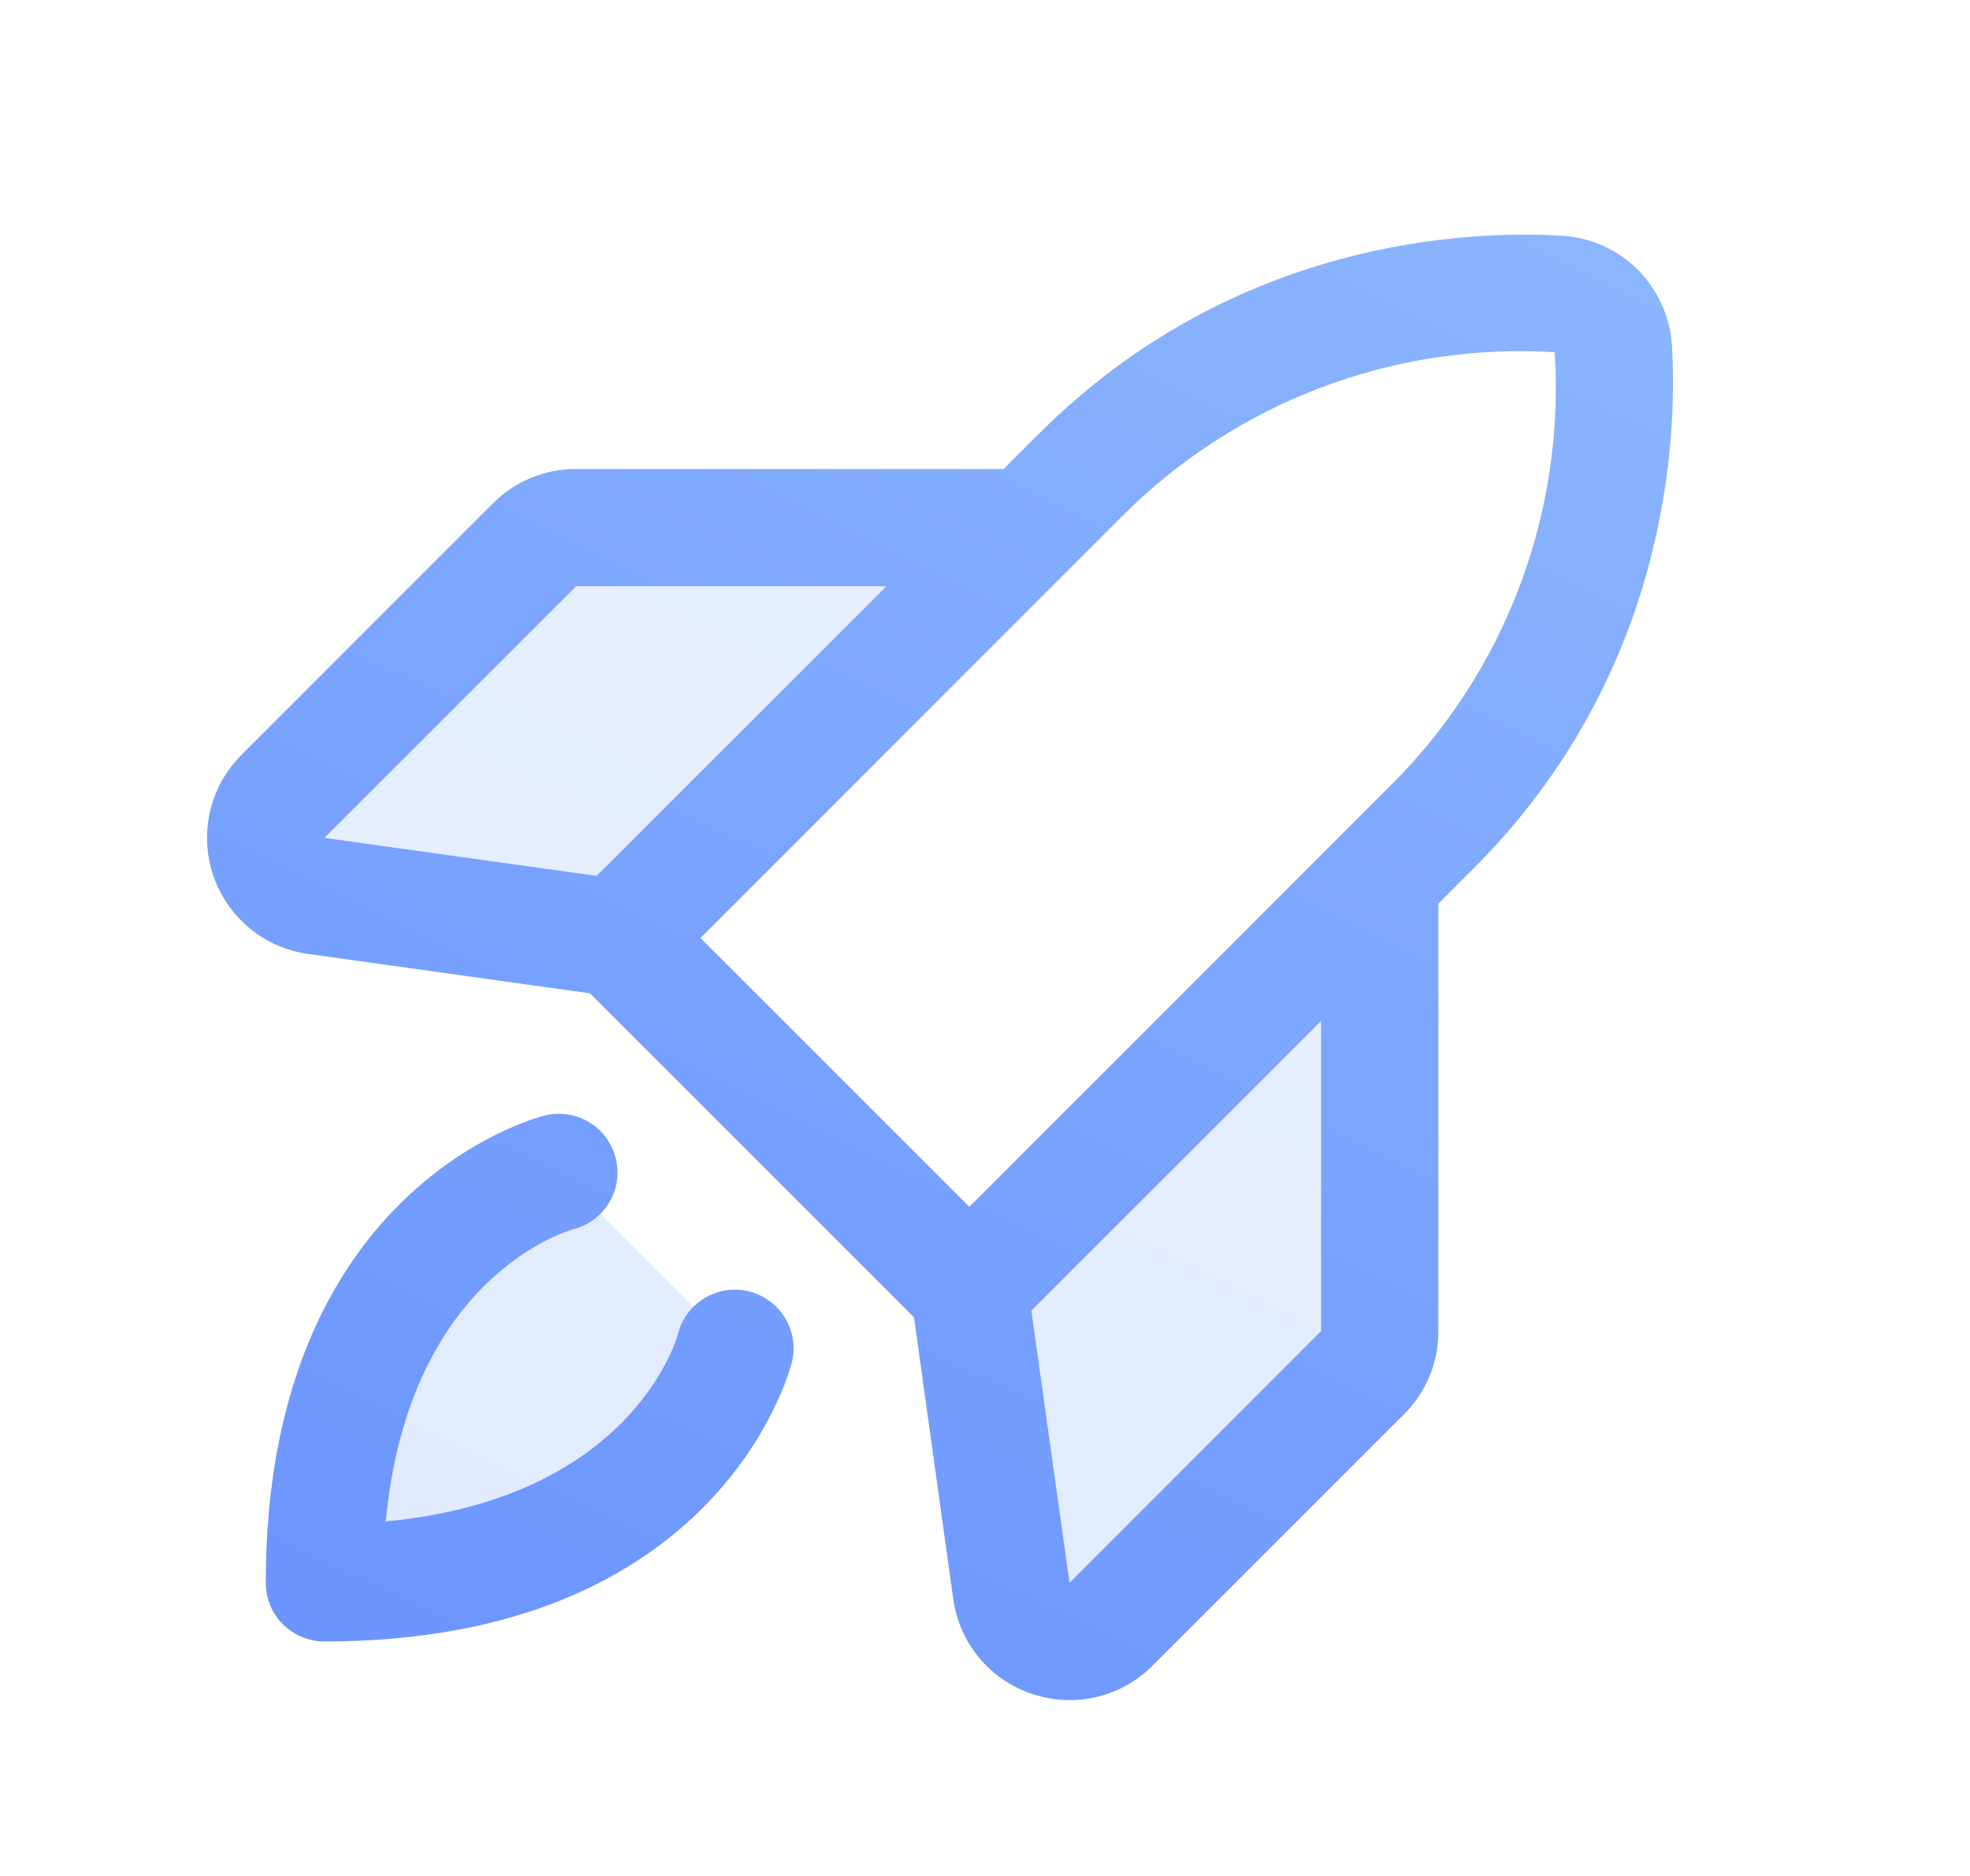 <svg width="21" height="20" viewBox="0 0 21 20" fill="none" xmlns="http://www.w3.org/2000/svg">
<path opacity="0.2" d="M5.958 12.5L7.833 14.375C7.833 14.375 7.208 16.875 3.458 16.875C3.458 13.125 5.958 12.5 5.958 12.5ZM10.958 5.625H6.142C5.976 5.625 5.817 5.691 5.7 5.808L3.017 8.491C2.935 8.574 2.877 8.677 2.851 8.79C2.824 8.903 2.829 9.021 2.866 9.131C2.903 9.241 2.97 9.338 3.059 9.413C3.148 9.487 3.256 9.535 3.37 9.552L6.583 10L10.958 5.625ZM10.333 13.75L10.781 16.962C10.798 17.077 10.846 17.185 10.92 17.274C10.995 17.363 11.092 17.43 11.202 17.467C11.312 17.504 11.43 17.509 11.543 17.482C11.656 17.456 11.759 17.398 11.842 17.316L14.525 14.633C14.642 14.516 14.708 14.357 14.708 14.191V9.375L10.333 13.75Z" fill="url(#paint0_linear_99_1013)"/>
<path d="M8.44 14.527C8.409 14.648 7.647 17.5 3.458 17.5C3.292 17.5 3.133 17.434 3.016 17.317C2.898 17.2 2.833 17.041 2.833 16.875C2.833 12.685 5.685 11.923 5.806 11.893C5.967 11.853 6.137 11.878 6.279 11.963C6.422 12.049 6.524 12.187 6.564 12.348C6.604 12.509 6.579 12.679 6.494 12.821C6.408 12.964 6.27 13.066 6.109 13.106C6.039 13.126 4.358 13.617 4.112 16.22C6.715 15.975 7.208 14.297 7.228 14.219C7.269 14.058 7.373 13.92 7.516 13.836C7.659 13.752 7.829 13.728 7.99 13.769C8.151 13.811 8.288 13.914 8.373 14.057C8.457 14.2 8.481 14.371 8.44 14.531V14.527ZM15.705 9.261L15.333 9.634V14.191C15.334 14.355 15.302 14.519 15.239 14.671C15.176 14.823 15.084 14.962 14.967 15.078L12.286 17.758C12.17 17.874 12.033 17.967 11.881 18.03C11.73 18.093 11.567 18.125 11.403 18.125C11.268 18.125 11.133 18.103 11.005 18.06C10.784 17.987 10.588 17.854 10.439 17.676C10.29 17.497 10.195 17.281 10.162 17.051L9.743 14.044L6.289 10.59L3.283 10.17C3.053 10.138 2.836 10.042 2.657 9.893C2.479 9.744 2.345 9.549 2.271 9.328C2.198 9.107 2.187 8.871 2.241 8.644C2.294 8.418 2.41 8.211 2.575 8.047L5.255 5.366C5.371 5.249 5.509 5.156 5.662 5.094C5.814 5.031 5.977 4.999 6.142 5H10.699L11.072 4.627C13.156 2.544 15.668 2.454 16.651 2.513C16.955 2.531 17.243 2.66 17.459 2.876C17.674 3.092 17.804 3.38 17.823 3.684C17.88 4.665 17.79 7.177 15.706 9.261H15.705ZM3.458 8.933L6.36 9.338L9.449 6.25H6.142L3.458 8.933ZM7.467 10L10.333 12.866L14.821 8.377C15.426 7.777 15.895 7.053 16.197 6.256C16.499 5.459 16.627 4.606 16.573 3.755C15.722 3.703 14.87 3.832 14.074 4.135C13.278 4.437 12.555 4.907 11.954 5.511L7.467 10ZM14.083 10.884L10.994 13.972L11.401 16.875L14.083 14.191V10.884Z" fill="url(#paint1_linear_99_1013)"/>
<defs>
<linearGradient id="paint0_linear_99_1013" x1="4.873" y1="17.669" x2="11.37" y2="4.383" gradientUnits="userSpaceOnUse">
<stop stop-color="#6B94FF"/>
<stop offset="1" stop-color="#8BB5FD"/>
</linearGradient>
<linearGradient id="paint1_linear_99_1013" x1="4.89" y1="18.348" x2="13.438" y2="0.865" gradientUnits="userSpaceOnUse">
<stop stop-color="#6B94FF"/>
<stop offset="1" stop-color="#8BB5FD"/>
</linearGradient>
</defs>
</svg>
